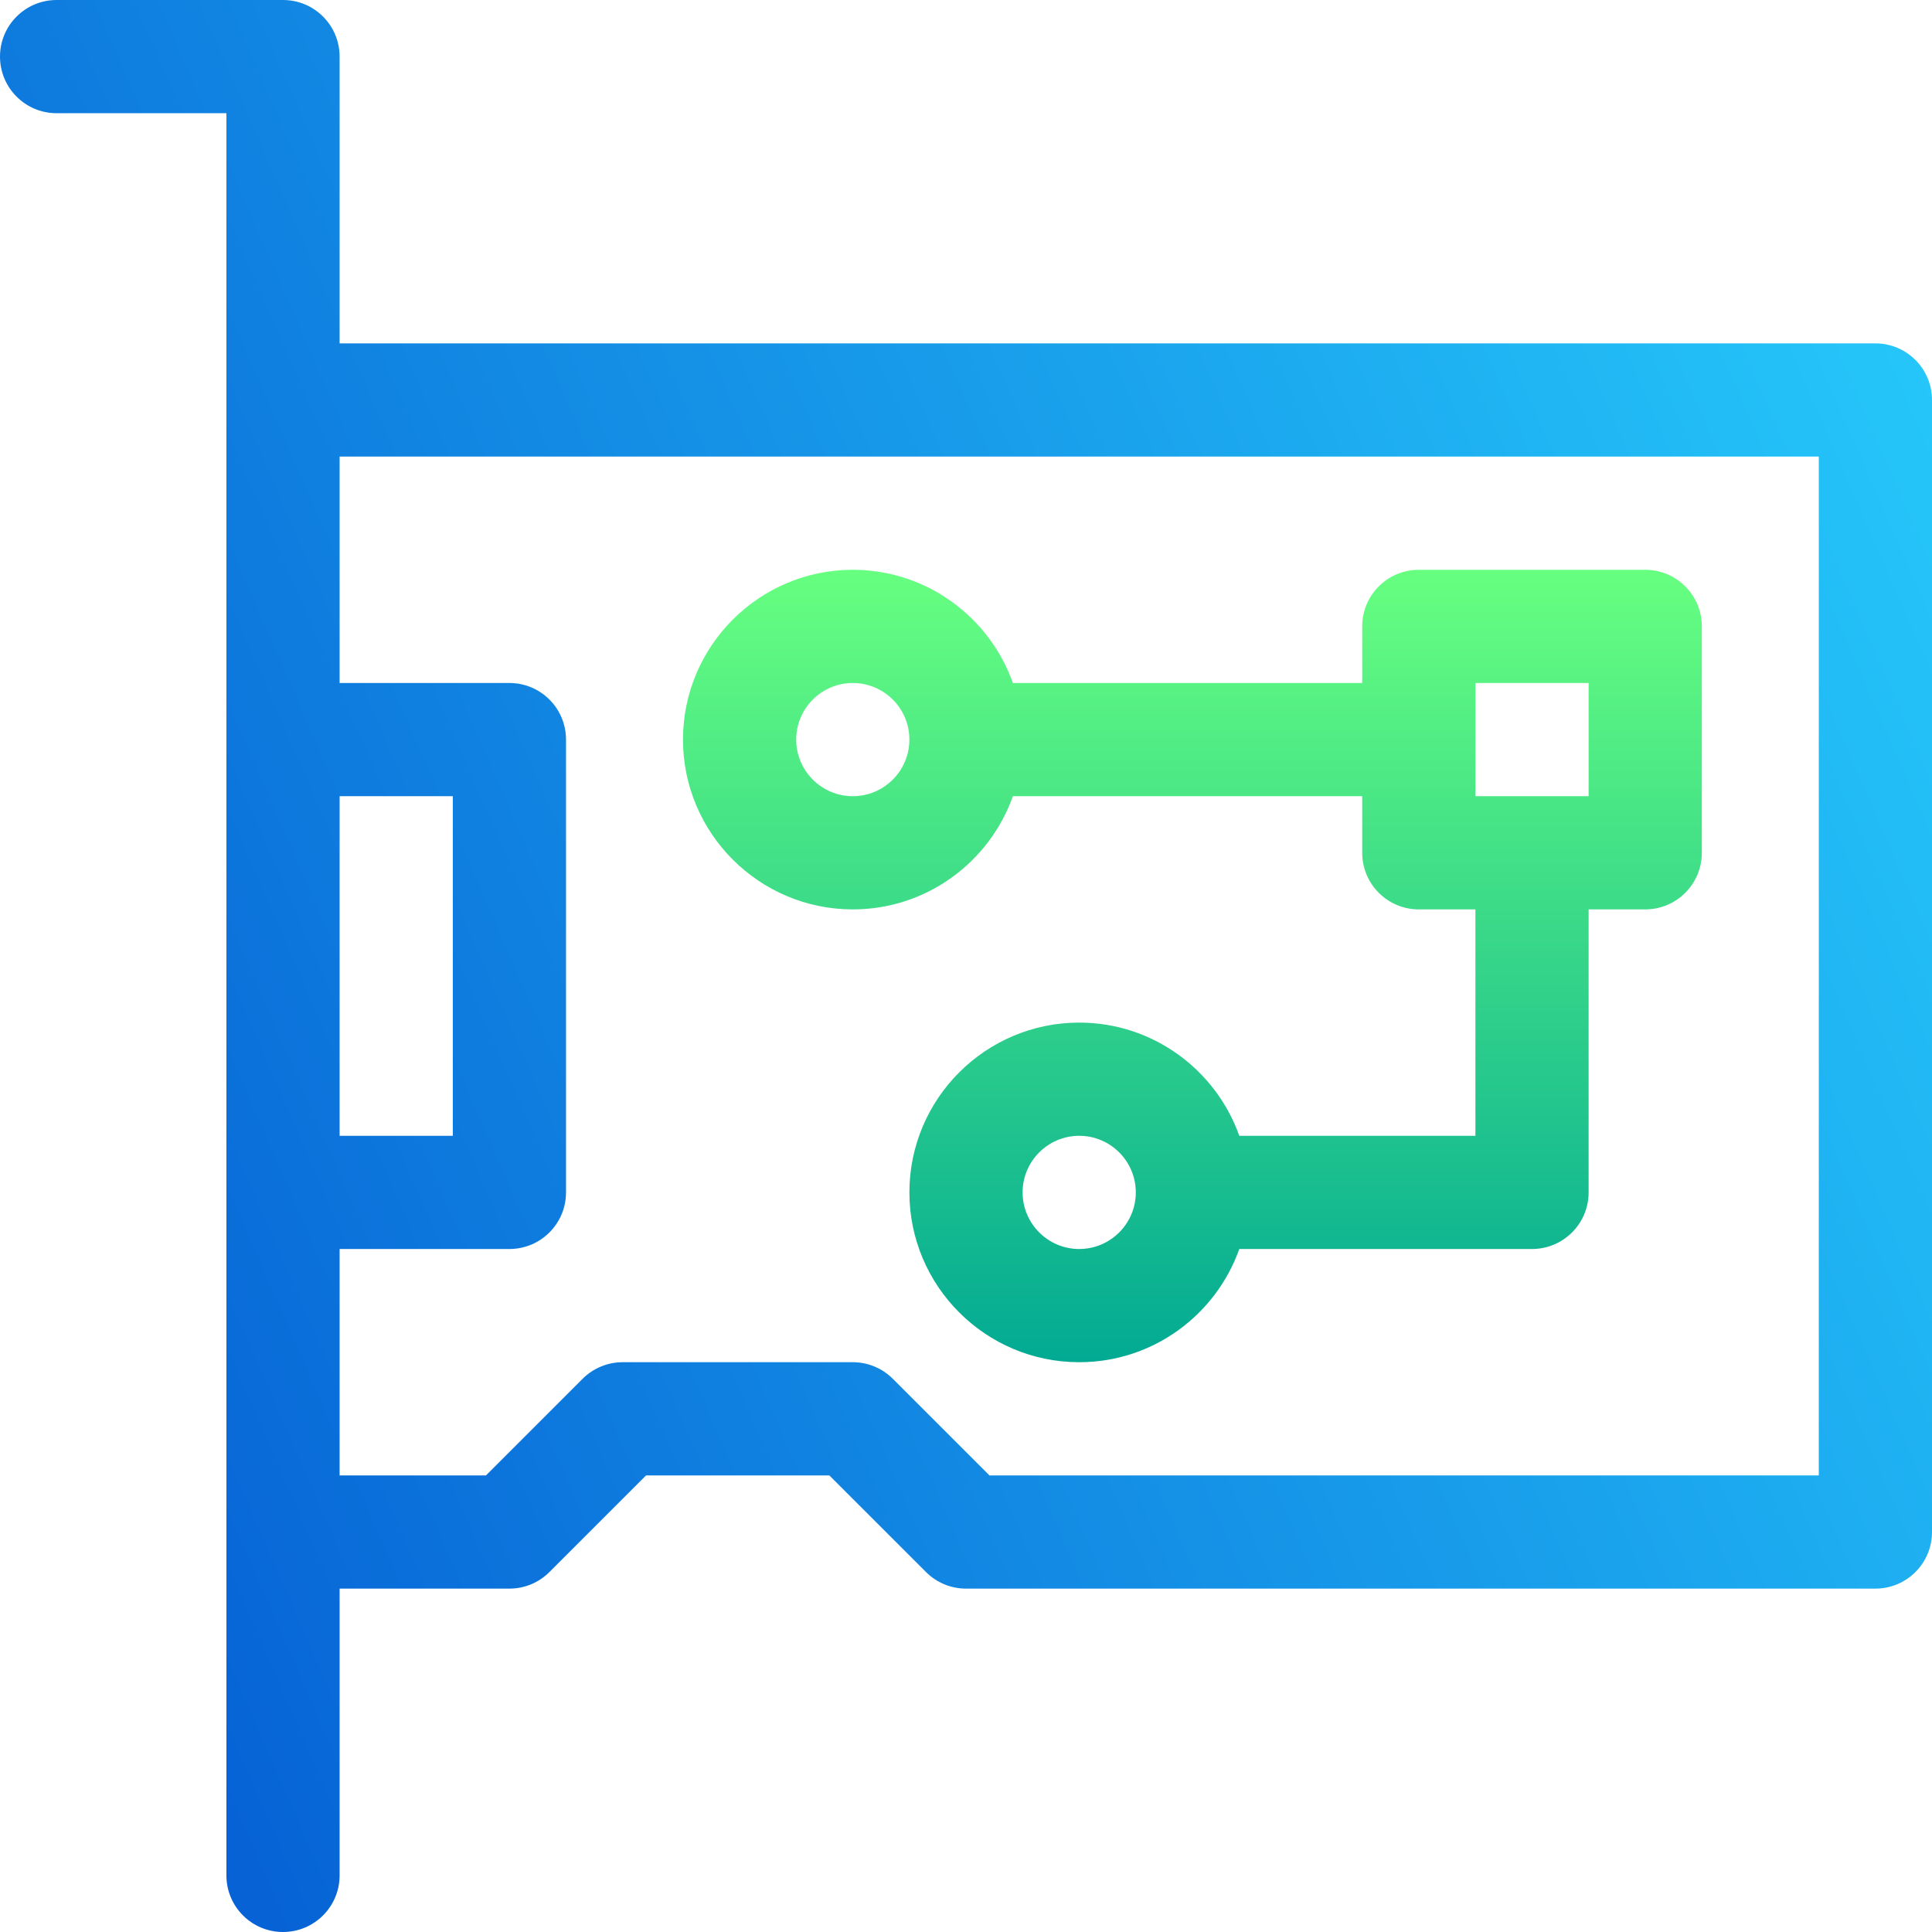<svg width="512" height="512" viewBox="0 0 512 512" fill="none" xmlns="http://www.w3.org/2000/svg">
<g clip-path="url(#clip0)">
<path d="M15 30H60V497C60 505.285 66.715 512 75 512C83.285 512 90 505.285 90 497V421H135C138.98 421 142.793 419.422 145.605 416.605L171.215 391H219.785L245.395 416.605C248.207 419.422 252.02 421 256 421H497C505.285 421 512 414.285 512 406V106C512 97.715 505.285 91 497 91H90V15C90 6.715 83.285 0 75 0H15C6.715 0 0 6.715 0 15C0 23.285 6.715 30 15 30V30ZM90 211H120V301H90V211ZM482 121V391H262.215L236.605 365.395C233.793 362.578 229.98 361 226 361H165C161.02 361 157.207 362.578 154.395 365.395L128.785 391H90V331H135C143.285 331 150 324.285 150 316V196C150 187.715 143.285 181 135 181H90V121H482Z" fill="url(#paint0_linear)"/>
<path d="M226 241C245.555 241 262.227 228.461 268.422 211H361V226C361 234.285 367.715 241 376 241H391V301H328.422C322.227 283.539 305.555 271 286 271C261.188 271 241 291.188 241 316C241 340.812 261.188 361 286 361C305.555 361 322.227 348.461 328.422 331H406C414.285 331 421 324.285 421 316V241H436C444.285 241 451 234.285 451 226V166C451 157.715 444.285 151 436 151H376C367.715 151 361 157.715 361 166V181H268.422C262.227 163.539 245.555 151 226 151C201.188 151 181 171.188 181 196C181 220.812 201.188 241 226 241ZM286 331C277.73 331 271 324.27 271 316C271 307.73 277.73 301 286 301C294.27 301 301 307.73 301 316C301 324.27 294.27 331 286 331ZM391 181H421V211H391V181ZM226 181C234.27 181 241 187.73 241 196C241 204.27 234.27 211 226 211C217.73 211 211 204.27 211 196C211 187.73 217.73 181 226 181Z" fill="url(#paint1_linear)"/>
</g>
<defs>
<linearGradient id="paint0_linear" x1="0" y1="512" x2="617.795" y2="242.73" gradientUnits="userSpaceOnUse">
<stop stop-color="#0357D1"/>
<stop offset="1" stop-color="#27CDFC"/>
</linearGradient>
<linearGradient id="paint1_linear" x1="316" y1="361" x2="316" y2="151" gradientUnits="userSpaceOnUse">
<stop stop-color="#02AA93"/>
<stop offset="1" stop-color="#67FF80"/>
</linearGradient>
<clipPath id="clip0">
<rect width="512" height="512" fill="white"/>
</clipPath>
</defs>
</svg>
